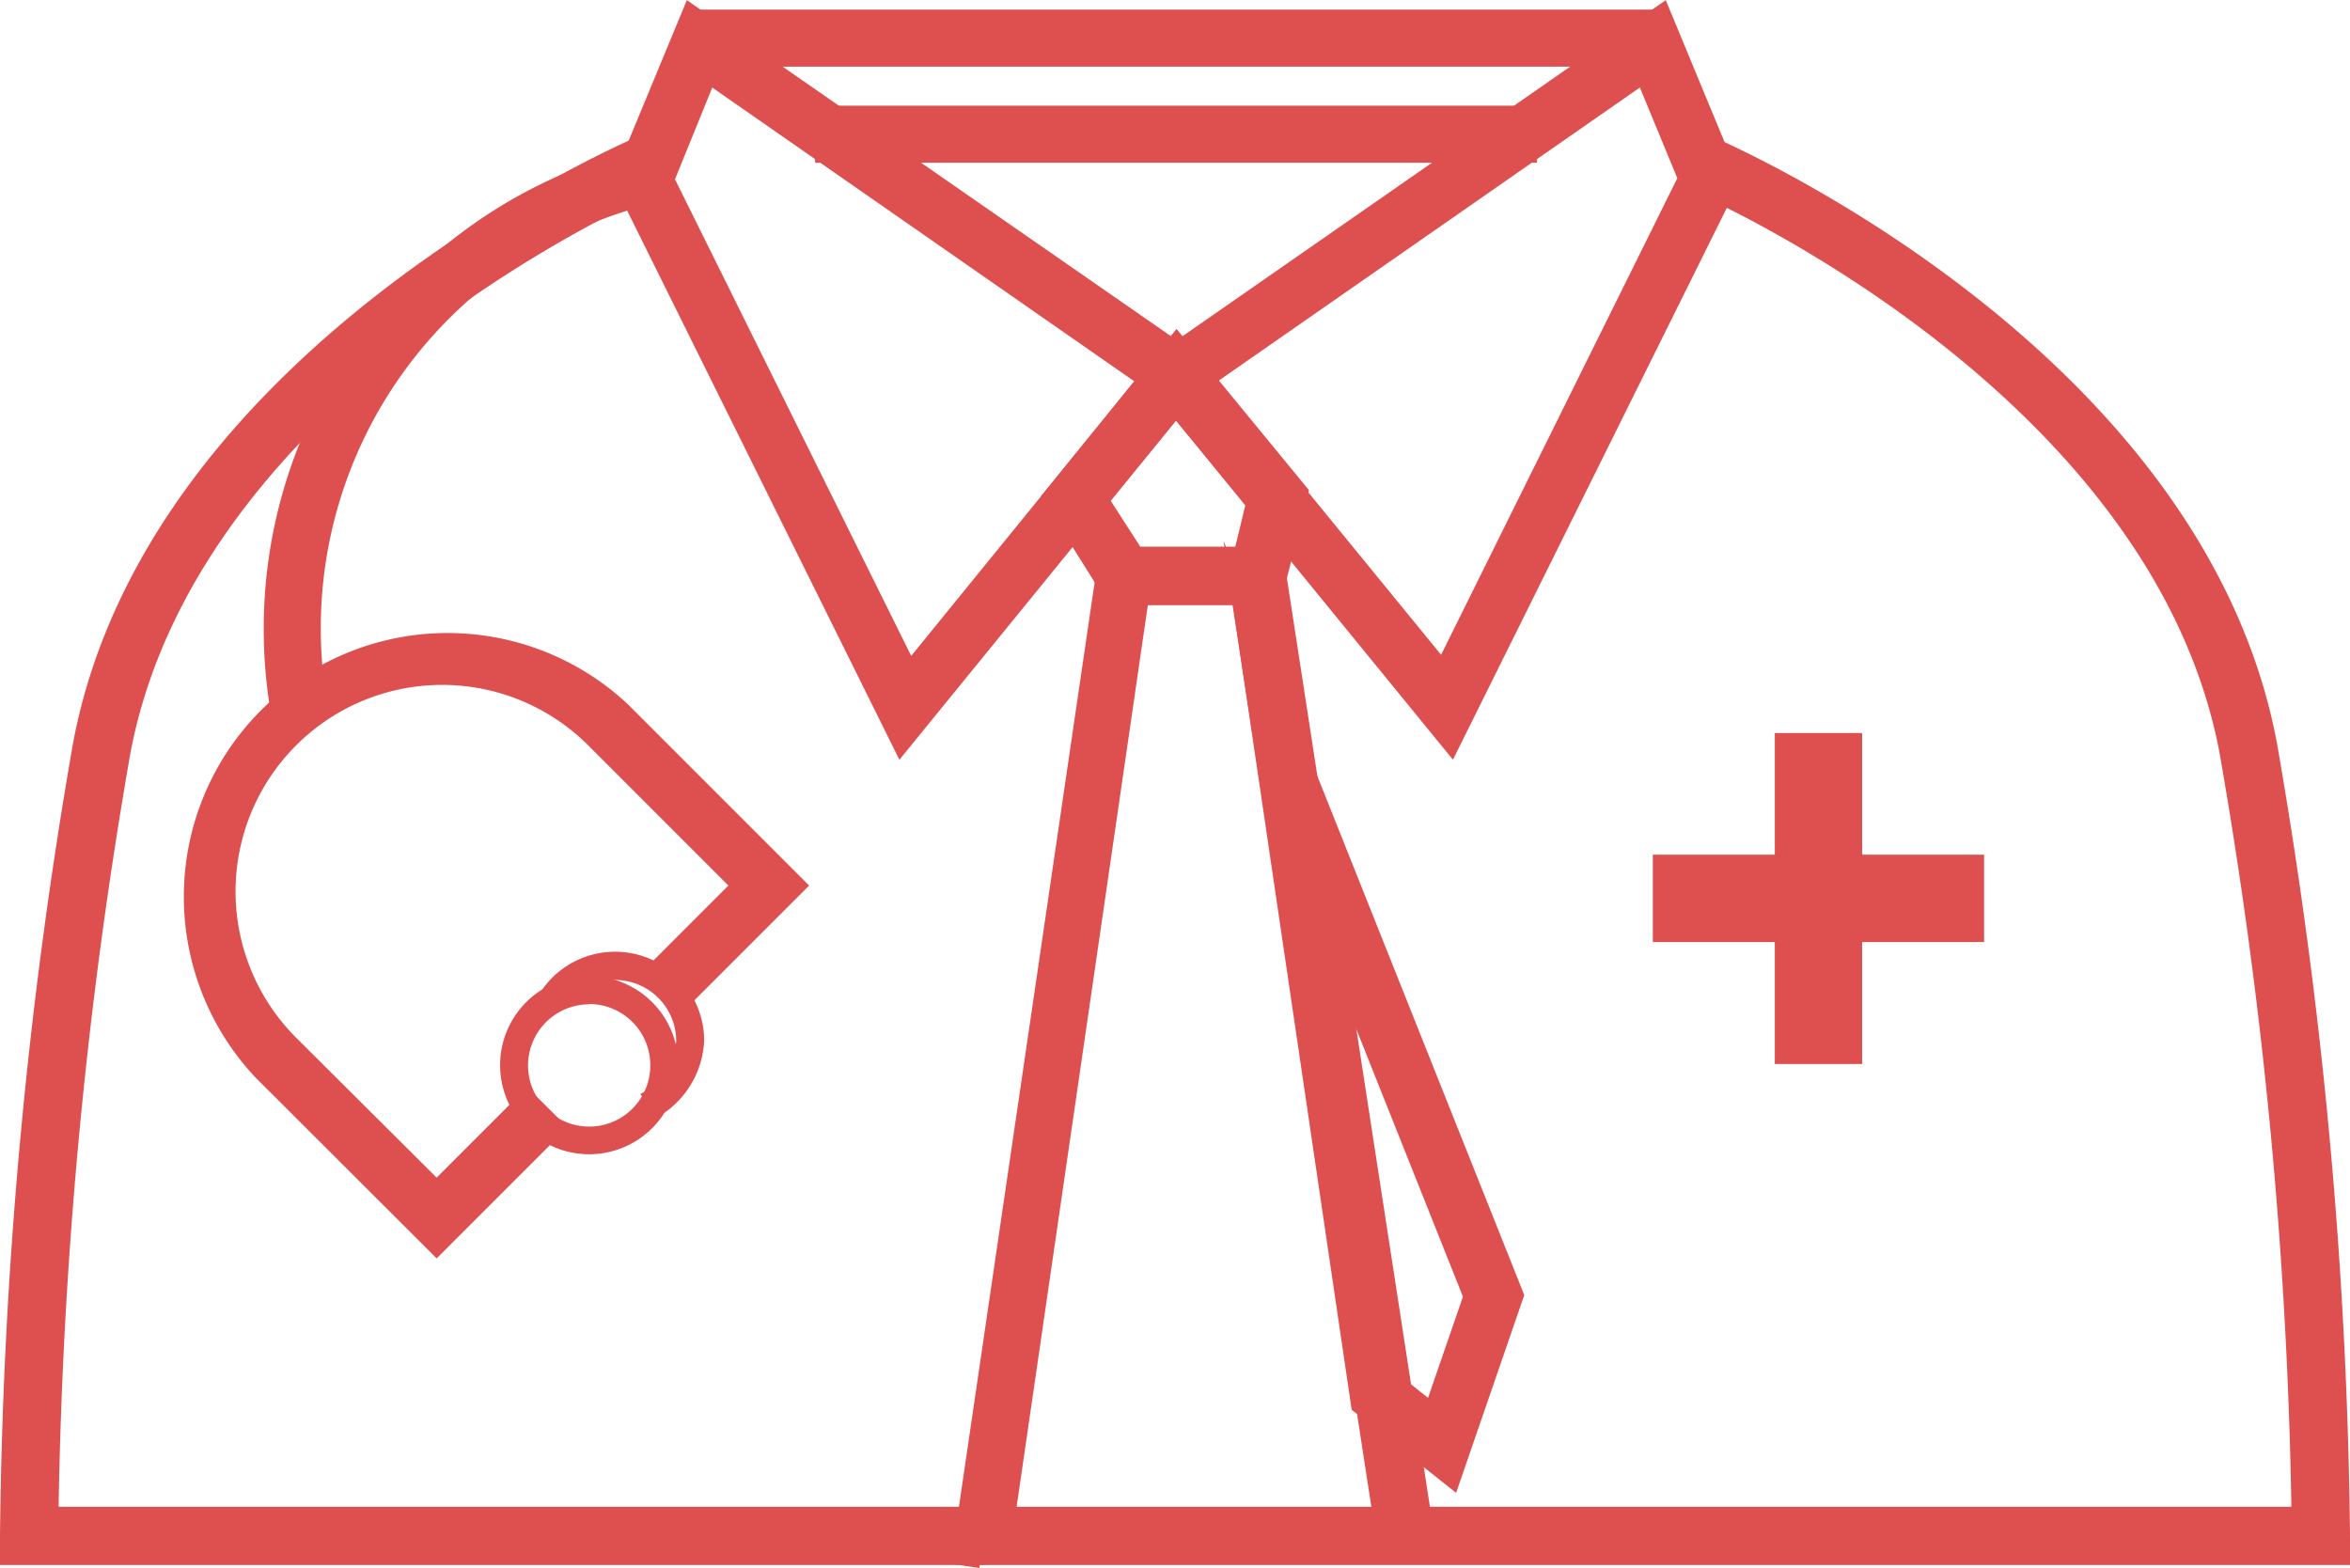 <svg id="Layer_1" data-name="Layer 1" xmlns="http://www.w3.org/2000/svg" viewBox="0 0 80.73 53.86"><defs><style>.cls-1,.cls-4{fill:none;}.cls-1,.cls-2,.cls-4{stroke:#de4f4f;stroke-miterlimit:10;}.cls-1{stroke-width:2px;}.cls-2,.cls-3{fill:#de4f4f;}.cls-4{stroke-width:3px;}</style></defs><title>benefit1</title><g id="_Group_" data-name="&lt;Group&gt;"><path id="_Path_" data-name="&lt;Path&gt;" class="cls-1" d="M22.33,5.6S6,12.5,3.5,25.67A167.07,167.07,0,0,0,1,52.76H79.73a167.07,167.07,0,0,0-2.5-27.09C74.73,12.5,58.4,5.6,58.4,5.6"/><path id="_Compound_Path_" data-name="&lt;Compound Path&gt;" class="cls-2" d="M31,25.18l-9.42-19,2.24-5.41,17.29,12Zm-8.36-19,8.56,17.27L39.7,13,24.24,2.24Z"/><path id="_Compound_Path_2" data-name="&lt;Compound Path&gt;" class="cls-2" d="M49.81,25.18L39.7,12.8,57,0.77l2.24,5.41ZM41.1,13l8.51,10.41L58.17,6.14l-1.61-3.9Z"/><path id="_Compound_Path_3" data-name="&lt;Compound Path&gt;" class="cls-2" d="M43.59,20.28H38.37l-2-3.19,4.05-5,4,4.87Zm-4.69-1h3.93l0.5-2.07L40.4,13.66l-2.86,3.51Z"/><path id="_Compound_Path_4" data-name="&lt;Compound Path&gt;" class="cls-2" d="M33.15,53.79l5.06-34.47h5.41l5.15,33.44m-1,0-5-32.48H39L34.16,53.54"/><path id="_Compound_Path_5" data-name="&lt;Compound Path&gt;" class="cls-2" d="M49.78,50.45L46.9,48.16,43.15,22.73,51.83,44.5Zm-2-2.81,1.52,1.21,1.49-4.32-5.5-13.8Z"/><path id="_Path_2" data-name="&lt;Path&gt;" class="cls-2" d="M15,42.52L9.14,36.67a8.56,8.56,0,0,1,12.1-12.1l5.85,5.85L23.3,34.21l-0.68-.68,3.11-3.11-5.17-5.17A7.59,7.59,0,0,0,9.82,36L15,41.16l3.11-3.11,0.68,0.68Z"/><path id="_Path_3" data-name="&lt;Path&gt;" class="cls-3" d="M22.51,38.42L22,37.58a2.26,2.26,0,0,0,1.23-1.83,2.1,2.1,0,0,0-3.88-1.1l-0.82-.51a3.06,3.06,0,0,1,5.66,1.61A3.2,3.2,0,0,1,22.51,38.42Z"/><path id="_Compound_Path_6" data-name="&lt;Compound Path&gt;" class="cls-3" d="M20.24,39.65a3.06,3.06,0,1,1,3.06-3.06A3.06,3.06,0,0,1,20.24,39.65Zm0-5.15a2.1,2.1,0,1,0,2.1,2.1A2.1,2.1,0,0,0,20.24,34.49Z"/><path id="_Path_4" data-name="&lt;Path&gt;" class="cls-2" d="M9.79,24.37a16.67,16.67,0,0,1-.23-2.79A16.49,16.49,0,0,1,22,5.6L22.2,6.53A15.53,15.53,0,0,0,10.52,21.59a15.71,15.71,0,0,0,.22,2.62Z"/><rect id="_Path_5" data-name="&lt;Path&gt;" class="cls-2" x="24.01" y="0.83" width="32.78" height="0.96"/><rect id="_Path_6" data-name="&lt;Path&gt;" class="cls-2" x="28.5" y="4.13" width="23.8" height="0.96"/><line id="_Path_7" data-name="&lt;Path&gt;" class="cls-4" x1="62.47" y1="25.18" x2="62.47" y2="36.55"/><line id="_Path_8" data-name="&lt;Path&gt;" class="cls-4" x1="68.16" y1="30.86" x2="56.78" y2="30.86"/></g></svg>